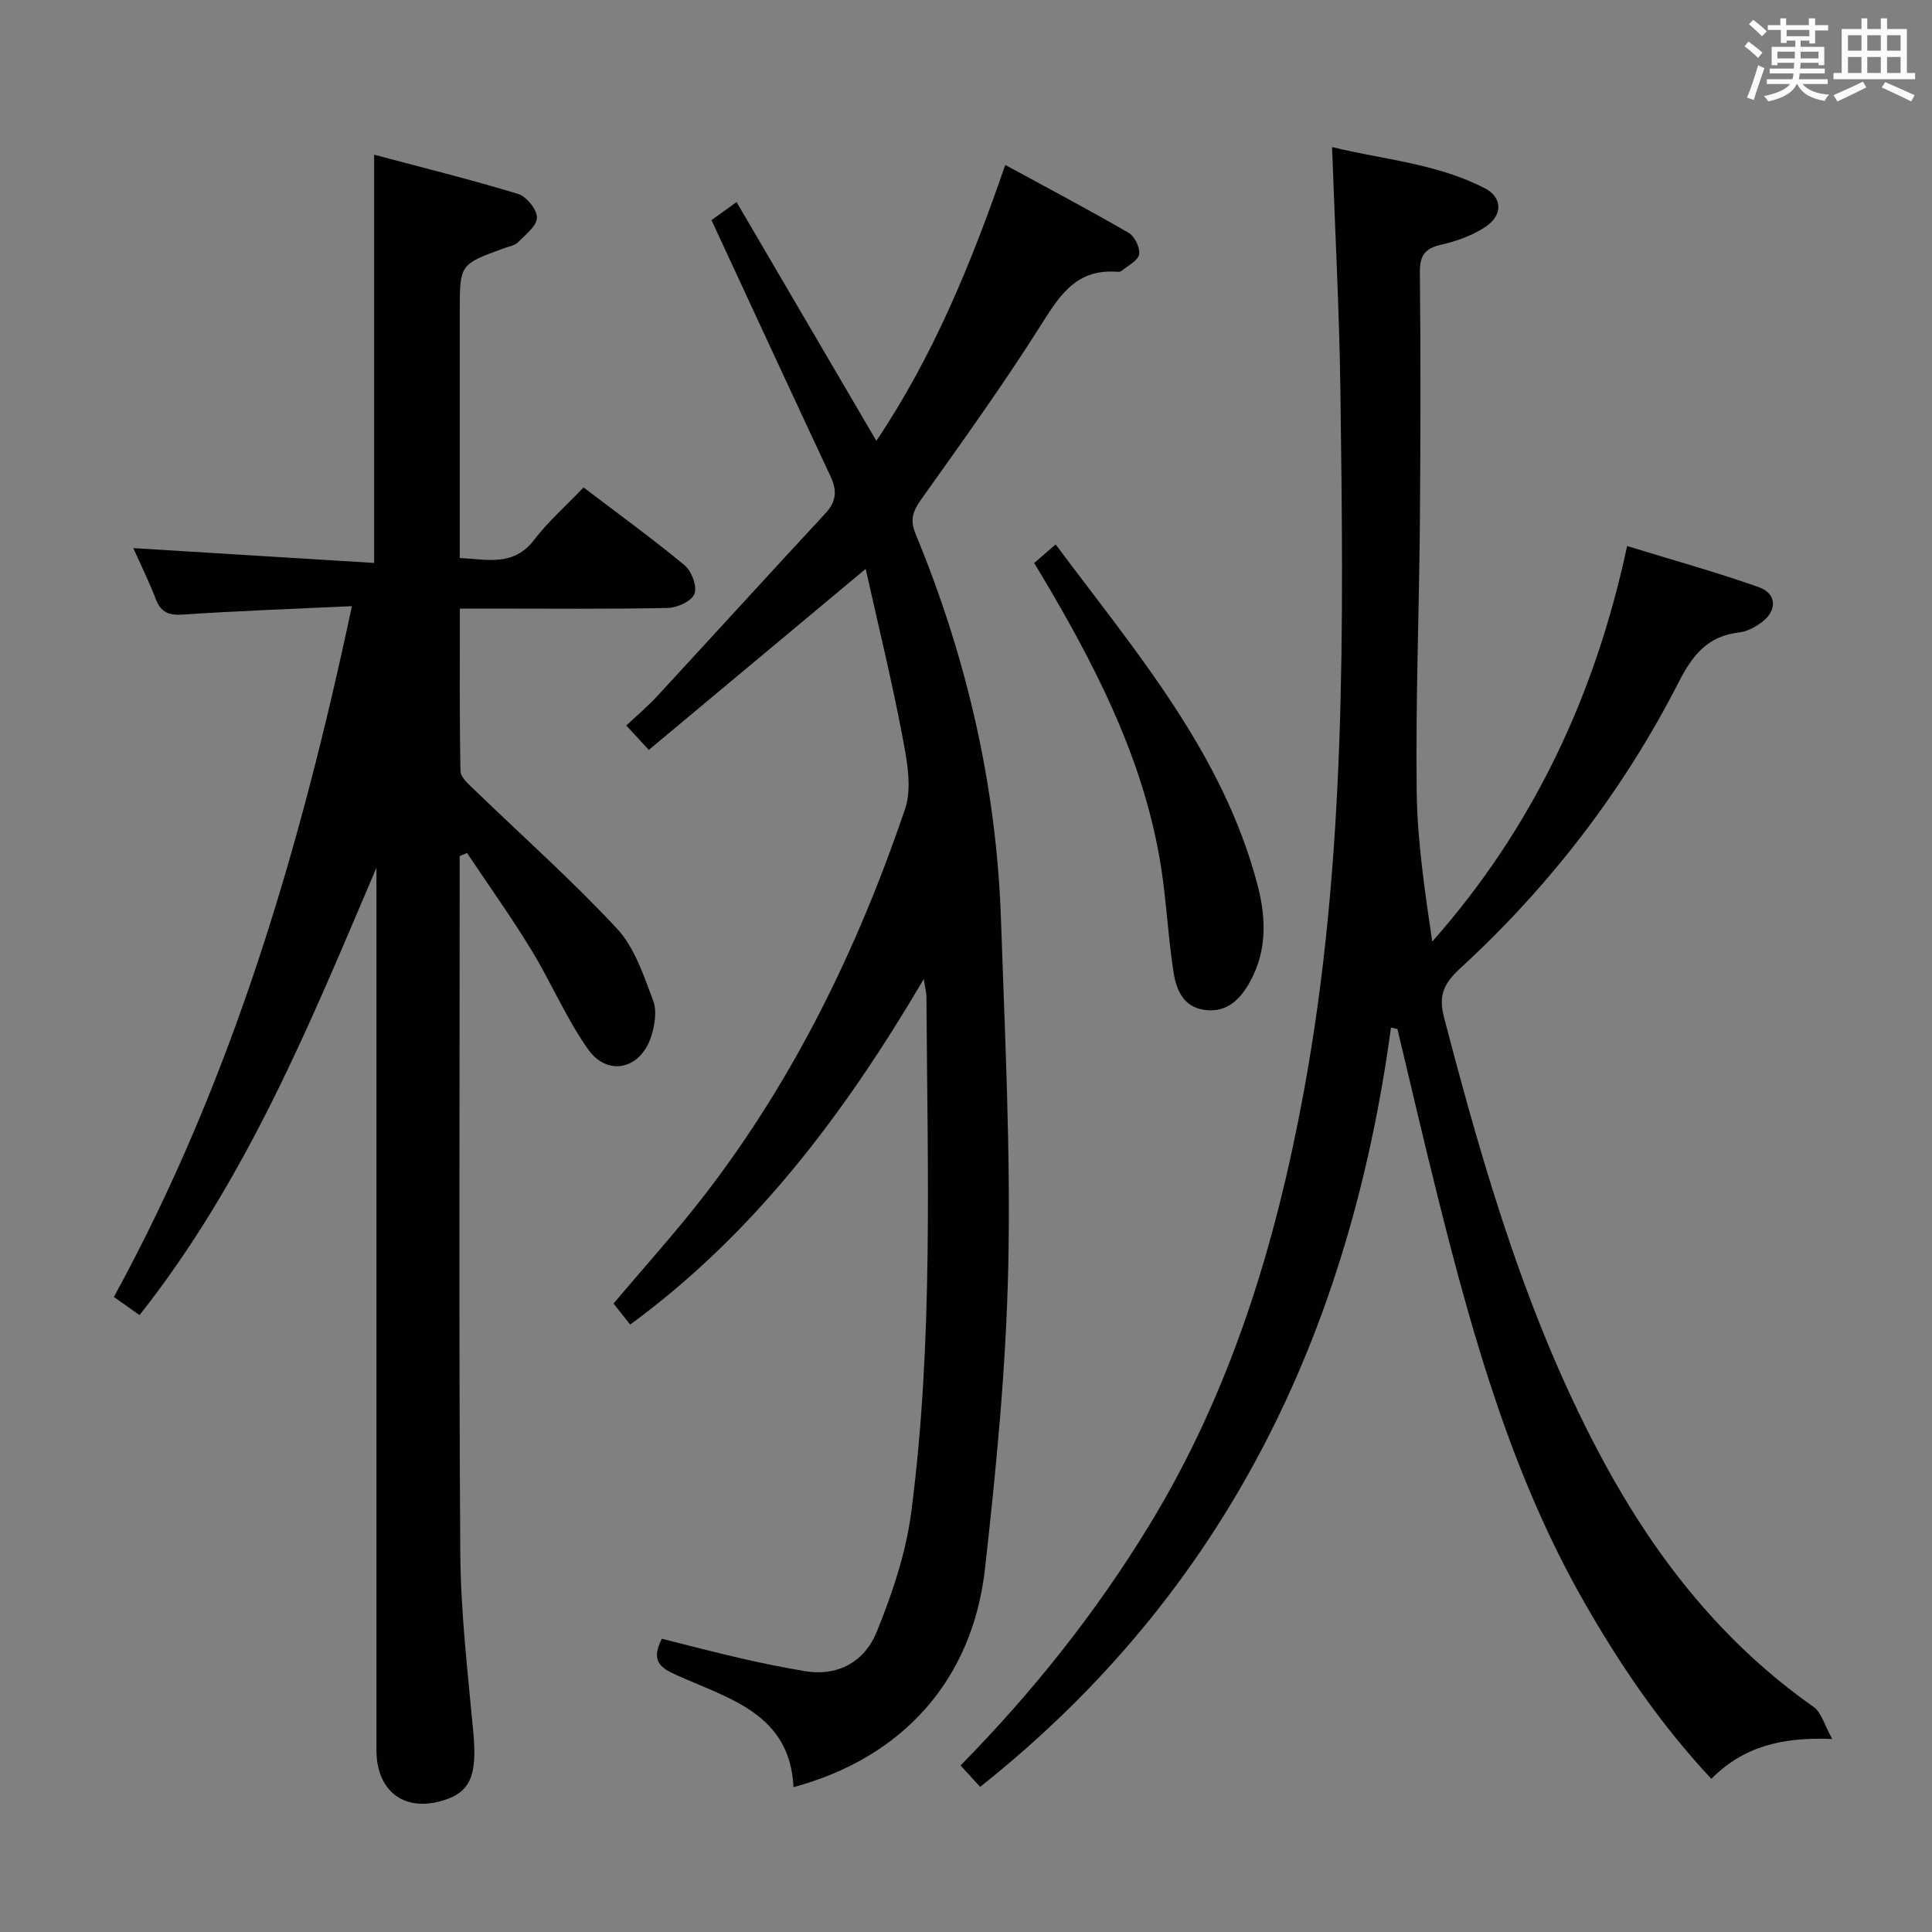 <svg enable-background="new 0 0 400 400" viewBox="0 0 400 400" xmlns="http://www.w3.org/2000/svg"><rect x="0" y="0" width="400" height="400" fill="#808080" stroke="none"/><g fill="#010100"><path d="m95.17 177.25v4.77c0 46.49-.19 92.97.13 139.45.08 12.43 1.56 24.86 2.7 37.27.75 8.14-.38 11.81-5.1 13.62-8.54 3.27-14.96-1.02-14.96-10.02 0-59.15 0-118.3 0-177.44 0-1.75 0-3.5 0-5.26-13.71 32.19-26.8 64.48-49.05 92.64-1.67-1.18-3.36-2.37-5.31-3.76 24.47-44.74 38.59-92.76 49.28-143.02-12.06.57-23.51.96-34.93 1.74-2.99.2-4.61-.42-5.68-3.22-1.35-3.53-3.04-6.93-4.65-10.54 16.77 1.03 33.09 2.03 49.86 3.07 0-28.48 0-55.98 0-84.52 10.11 2.69 20.04 5.15 29.8 8.12 1.74.53 3.94 3.25 3.91 4.92-.04 1.75-2.41 3.54-3.96 5.12-.64.65-1.79.82-2.72 1.16-9.3 3.36-9.3 3.35-9.3 13.09v51.09c5.71.26 11.12 1.84 15.43-3.8 2.91-3.8 6.57-7.01 10.2-10.81 7.35 5.59 14.33 10.65 20.95 16.14 1.44 1.2 2.6 4.37 2.01 5.9-.58 1.5-3.55 2.87-5.5 2.91-12.32.26-24.66.13-36.99.13-1.81 0-3.62 0-6.08 0 0 11.46-.09 22.56.13 33.66.03 1.28 1.65 2.67 2.78 3.76 9.91 9.59 20.25 18.77 29.62 28.84 3.65 3.93 5.53 9.7 7.49 14.91.83 2.21.32 5.3-.5 7.68-2.27 6.56-8.96 8.05-12.95 2.43-4.57-6.44-7.67-13.9-11.81-20.67-4.17-6.83-8.84-13.36-13.28-20.02-.53.22-1.02.44-1.52.66z"/><path d="m287.99 212.74c-8.53 63.07-34.15 116.8-85.06 157.21-1.38-1.51-2.67-2.91-4.06-4.43 14.95-15.2 27.96-31.56 38.96-49.55 16.99-27.78 26.28-58.25 32.12-90.01 8.82-47.94 8.21-96.36 7.57-144.78-.22-16.62-1.11-33.23-1.73-50.73 10.63 2.6 21.74 3.39 31.7 8.57 3.62 1.89 3.65 5.59.03 7.97-2.7 1.77-5.95 2.95-9.13 3.67-3.4.77-4.46 2.24-4.42 5.76.18 17.33.14 34.66 0 51.99-.16 18.48-.89 36.96-.66 55.43.13 10.35 1.69 20.68 3.22 31.11 20.79-23.52 33.68-50.76 40.35-81.9 9.4 2.89 18.45 5.4 27.28 8.52 3.78 1.34 3.82 4.94.47 7.35-1.32.95-2.94 1.83-4.51 2.01-6.49.73-9.65 4.6-12.54 10.26-11.46 22.42-26.64 42.18-45.19 59.23-3.27 3.01-4.66 5.46-3.44 10.13 8.31 31.85 17.48 63.38 33.31 92.5 10.79 19.84 24.53 37.21 43.22 50.34 1.61 1.13 2.21 3.69 3.87 6.65-10.44-.45-18.46 1.6-25.03 8.25-10.56-11.29-19.03-23.75-26.53-36.94-14.69-25.84-22.72-54.08-29.89-82.63-2.98-11.86-5.73-23.78-8.58-35.67-.43-.09-.88-.2-1.33-.31z"/><path d="m134.33 155.26c-2.02-2.19-3.14-3.4-4.66-5.05 2.19-2.07 4.44-3.96 6.42-6.11 11.63-12.59 23.16-25.27 34.82-37.83 2.29-2.46 2.4-4.75 1.04-7.65-8.16-17.44-16.24-34.92-24.65-53.05.87-.62 2.55-1.83 5.2-3.73 9.73 16.61 19.23 32.84 28.94 49.43 11.79-17.56 19.64-36.7 26.69-57.12 8.84 4.81 17.29 9.27 25.55 14.06 1.25.72 2.41 3.12 2.16 4.47-.25 1.33-2.34 2.32-3.66 3.42-.22.18-.65.2-.97.17-8.82-.66-12.2 5.54-16.22 11.86-7.67 12.07-16.04 23.7-24.33 35.36-1.7 2.39-2.29 4.18-1.09 7.07 10.56 25.54 16.73 52.12 17.67 79.77.81 23.94 2.02 47.91 1.51 71.83-.44 20.89-2.49 41.79-4.81 62.57-2.59 23.16-17.1 39.2-39.65 45.28-.73-15.17-13.24-18.26-23.99-23.1-3.19-1.44-5.81-2.74-3.27-7.62 5.31 1.32 10.83 2.78 16.4 4.06 4.35 1 8.74 1.88 13.14 2.63 7.08 1.2 12.51-2.09 14.96-8.15 3.21-7.92 6.03-16.29 7.13-24.71 4.62-35.44 3.35-71.12 3.15-106.74 0-.77-.22-1.53-.55-3.68-16.5 28.02-35.06 52.68-60.79 71.54-1.25-1.58-2.36-3-3.44-4.36 6.43-7.63 13.01-14.89 18.97-22.63 18.55-24.07 31.63-51.09 41.37-79.71 1.52-4.47.39-10.16-.54-15.09-2.18-11.53-4.99-22.95-7.6-34.67-15.27 12.73-29.88 24.94-44.9 37.48z"/><path d="m214.12 116.56c1.52-1.31 2.76-2.38 4.44-3.84 16.53 22.17 34.63 43.13 41.82 70.58 1.75 6.68 1.96 13.5-1.52 19.85-2.01 3.67-4.75 6.58-9.46 5.94-4.46-.6-5.88-4.23-6.44-7.85-1.11-7.19-1.45-14.5-2.57-21.68-3.23-20.7-12.29-39.13-22.7-57-1.08-1.85-2.2-3.69-3.57-6z"/></g><path d="m361.2 9.6.8-1c.9.7 1.9 1.4 2.9 2.3l-.9 1.1c-1-1-2-1.8-2.8-2.4zm.5 10.6c.9-2.1 1.6-4.3 2.3-6.7.4.2.8.4 1.3.6-.7 2.1-1.5 4.3-2.2 6.6zm.4-15.2.9-.9c1 .8 2 1.6 2.8 2.4l-1 1c-.9-.9-1.8-1.7-2.7-2.5zm12.5-1.2h1.2v1.4h2.7v1.1h-2.7v2.7h-1.2v-.6h-1.8v1.3h4.9v3.8h-1.2v-.5h-3.7c0 .4-.1.9-.1 1.2h5.1v1h-5.2c0 .5-.1.9-.2 1.2h6v1h-5.2c1.1 1.3 2.9 2 5.5 2.2-.4.4-.7.8-.9 1.3-2.9-.5-4.8-1.6-5.7-3.5h-.1c-.8 1.7-2.7 2.9-5.9 3.6-.2-.4-.6-.8-.9-1.1 2.8-.6 4.6-1.4 5.4-2.5h-4.8v-1h5.3c.1-.3.2-.7.2-1.2h-4.9v-1h5c0-.4 0-.8.1-1.2h-3.5v.5h-1.2v-3.8h4.9v-1.3h-1.8v.5h-1.2v-2.7h-2.7v-1h2.6v-1.4h1.2v1.4h4.7v-1.4zm-6.6 8.3h3.6c0-.4 0-.9 0-1.4h-3.6zm1.9-4.6h4.7v-1.3h-4.7zm6.6 3.2h-3.7v1.4h3.7z" fill="#fbfafc"/><path d="m385.3 3.8h1.3v2.2h2.8v-2.2h1.3v2.2h4.1v9.1h1.7v1.3h-16.9v-1.3h1.7v-9.1h4.1v-2.2zm.4 13.1.7 1.2c-1.8.9-3.8 1.9-6 2.9-.2-.4-.5-.8-.8-1.3 2.3-1 4.3-1.9 6.1-2.8zm-3.1-6.4h2.8v-3.2h-2.8zm0 4.6h2.8v-3.3h-2.8zm4-4.6h2.8v-3.2h-2.8zm0 4.6h2.8v-3.3h-2.8zm3.7 1.9c2.1.9 4.1 1.8 6.1 2.7l-.7 1.3c-2.2-1.1-4.2-2-6.1-2.9zm3.2-9.7h-2.8v3.2h2.8zm-2.8 7.8h2.8v-3.3h-2.8z" fill="#fbfafc"/></svg>